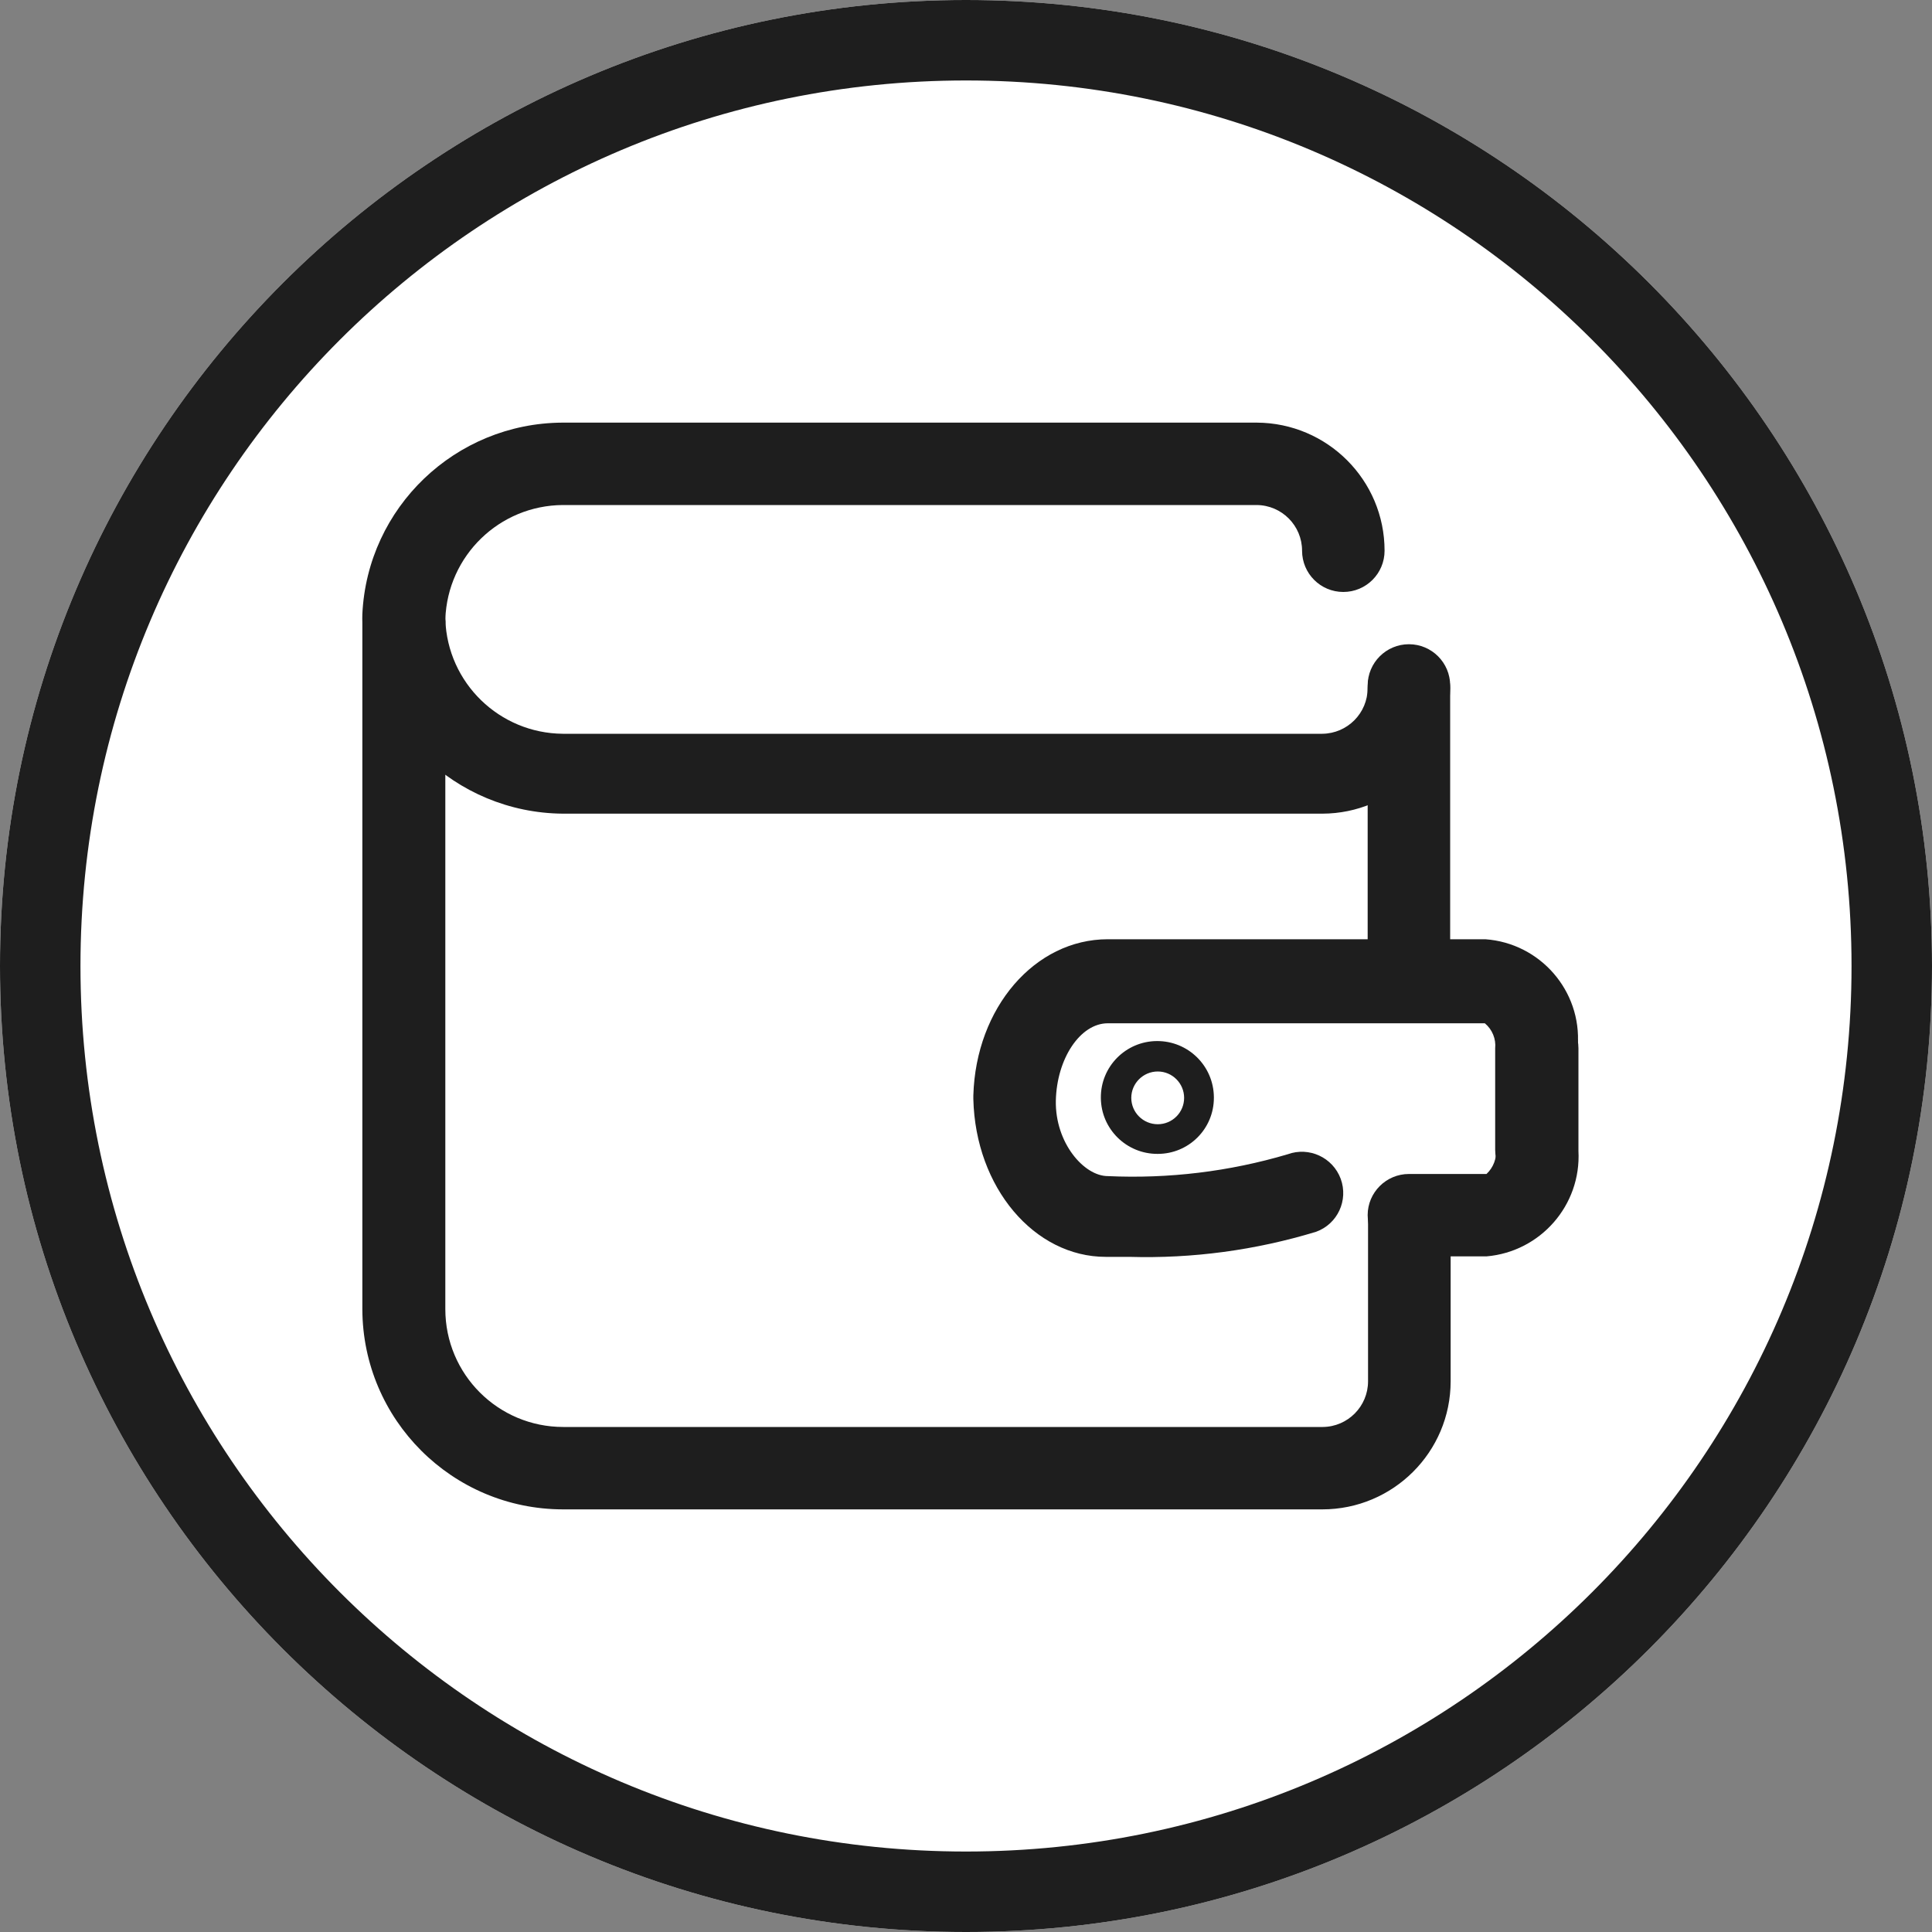 <svg width="100%" height="100%" viewBox="0 0 20 20" fill="none" xmlns="http://www.w3.org/2000/svg">
<rect x="0" y="0" width="20" height="20" fill="#808080" stroke="none"/>
<path d="M0 10C0 4.477 4.477 0 10 0C15.523 0 20 4.477 20 10C20 15.523 15.523 20 10 20C4.477 20 0 15.523 0 10Z" fill="white"/>
<path fill-rule="evenodd" clip-rule="evenodd" d="M10 20C4.477 20 0 15.523 0 10C0 4.477 4.477 0 10 0C15.523 0 20 4.477 20 10C20 15.523 15.523 20 10 20ZM10 0.833C4.938 0.833 0.833 4.937 0.833 10C0.833 15.063 4.938 19.167 10 19.167C15.062 19.167 19.167 15.063 19.167 10C19.167 4.937 15.062 0.833 10 0.833Z" fill="#1E1E1E"/>
<path fill-rule="evenodd" clip-rule="evenodd" d="M13.688 15.625H5.827C4.681 15.623 3.754 14.696 3.751 13.552V6.448C3.75 6.418 3.75 6.388 3.751 6.358C3.803 5.252 4.714 4.381 5.822 4.375H13.009C13.741 4.378 14.333 4.97 14.333 5.701C14.333 5.937 14.142 6.128 13.906 6.128C13.67 6.128 13.479 5.937 13.479 5.701C13.479 5.442 13.27 5.23 13.009 5.228H5.827C5.169 5.232 4.633 5.753 4.61 6.409C4.612 6.426 4.612 6.443 4.61 6.46V13.552C4.61 14.226 5.156 14.772 5.831 14.772H13.693C13.953 14.77 14.162 14.558 14.162 14.299V12.593C14.162 12.357 14.354 12.166 14.589 12.166C14.825 12.166 15.017 12.357 15.017 12.593V14.299C15.017 15.031 14.422 15.625 13.688 15.625Z" fill="#1E1E1E"/>
<path fill-rule="evenodd" clip-rule="evenodd" d="M14.585 10.571C14.35 10.571 14.158 10.38 14.158 10.145V7.096C14.158 6.86 14.35 6.669 14.585 6.669C14.821 6.669 15.012 6.86 15.012 7.096V10.145C15.012 10.38 14.821 10.571 14.585 10.571Z" fill="#1E1E1E"/>
<path fill-rule="evenodd" clip-rule="evenodd" d="M13.689 8.423H5.827C4.71 8.414 3.797 7.529 3.756 6.414C3.756 6.179 3.947 5.988 4.183 5.988C4.419 5.988 4.61 6.179 4.61 6.414C4.633 7.07 5.17 7.591 5.827 7.596H13.689C13.949 7.593 14.158 7.382 14.158 7.122C14.158 6.887 14.35 6.696 14.585 6.696C14.821 6.696 15.012 6.887 15.012 7.122C14.998 7.843 14.411 8.421 13.689 8.423Z" fill="#1E1E1E"/>
<path fill-rule="evenodd" clip-rule="evenodd" d="M11.69 13.011H11.447C10.708 13.011 10.098 12.295 10.076 11.378V11.34C10.102 10.431 10.713 9.723 11.468 9.723H15.376C15.945 9.764 16.374 10.258 16.333 10.826C16.333 10.829 16.333 10.833 16.332 10.836V11.902C16.332 12.138 16.141 12.329 15.905 12.329C15.669 12.329 15.478 12.138 15.478 11.902V10.853C15.488 10.755 15.448 10.657 15.371 10.593H11.468C11.182 10.593 10.939 10.96 10.93 11.395C10.922 11.83 11.221 12.175 11.468 12.175C12.097 12.204 12.726 12.128 13.33 11.949C13.552 11.868 13.797 11.982 13.879 12.203C13.96 12.425 13.847 12.67 13.625 12.751C12.998 12.942 12.345 13.03 11.69 13.011Z" fill="#1E1E1E"/>
<path fill-rule="evenodd" clip-rule="evenodd" d="M15.388 13.006H14.585C14.35 13.006 14.158 12.815 14.158 12.579C14.158 12.344 14.35 12.153 14.585 12.153H15.388C15.46 12.086 15.496 11.99 15.486 11.893V10.852C15.486 10.617 15.678 10.426 15.913 10.426C16.149 10.426 16.34 10.617 16.34 10.852V11.914C16.37 12.475 15.948 12.958 15.388 13.006Z" fill="#1E1E1E"/>
<path fill-rule="evenodd" clip-rule="evenodd" d="M11.985 11.945C11.662 11.947 11.398 11.688 11.396 11.365C11.393 11.042 11.653 10.779 11.976 10.777C12.3 10.775 12.563 11.034 12.566 11.357C12.566 11.36 12.566 11.362 12.566 11.365C12.566 11.686 12.306 11.945 11.985 11.945ZM11.985 11.092C11.834 11.092 11.711 11.215 11.711 11.365C11.711 11.516 11.834 11.638 11.985 11.638C12.136 11.638 12.258 11.516 12.258 11.365C12.258 11.215 12.136 11.092 11.985 11.092Z" fill="#1E1E1E"/>
</svg>
